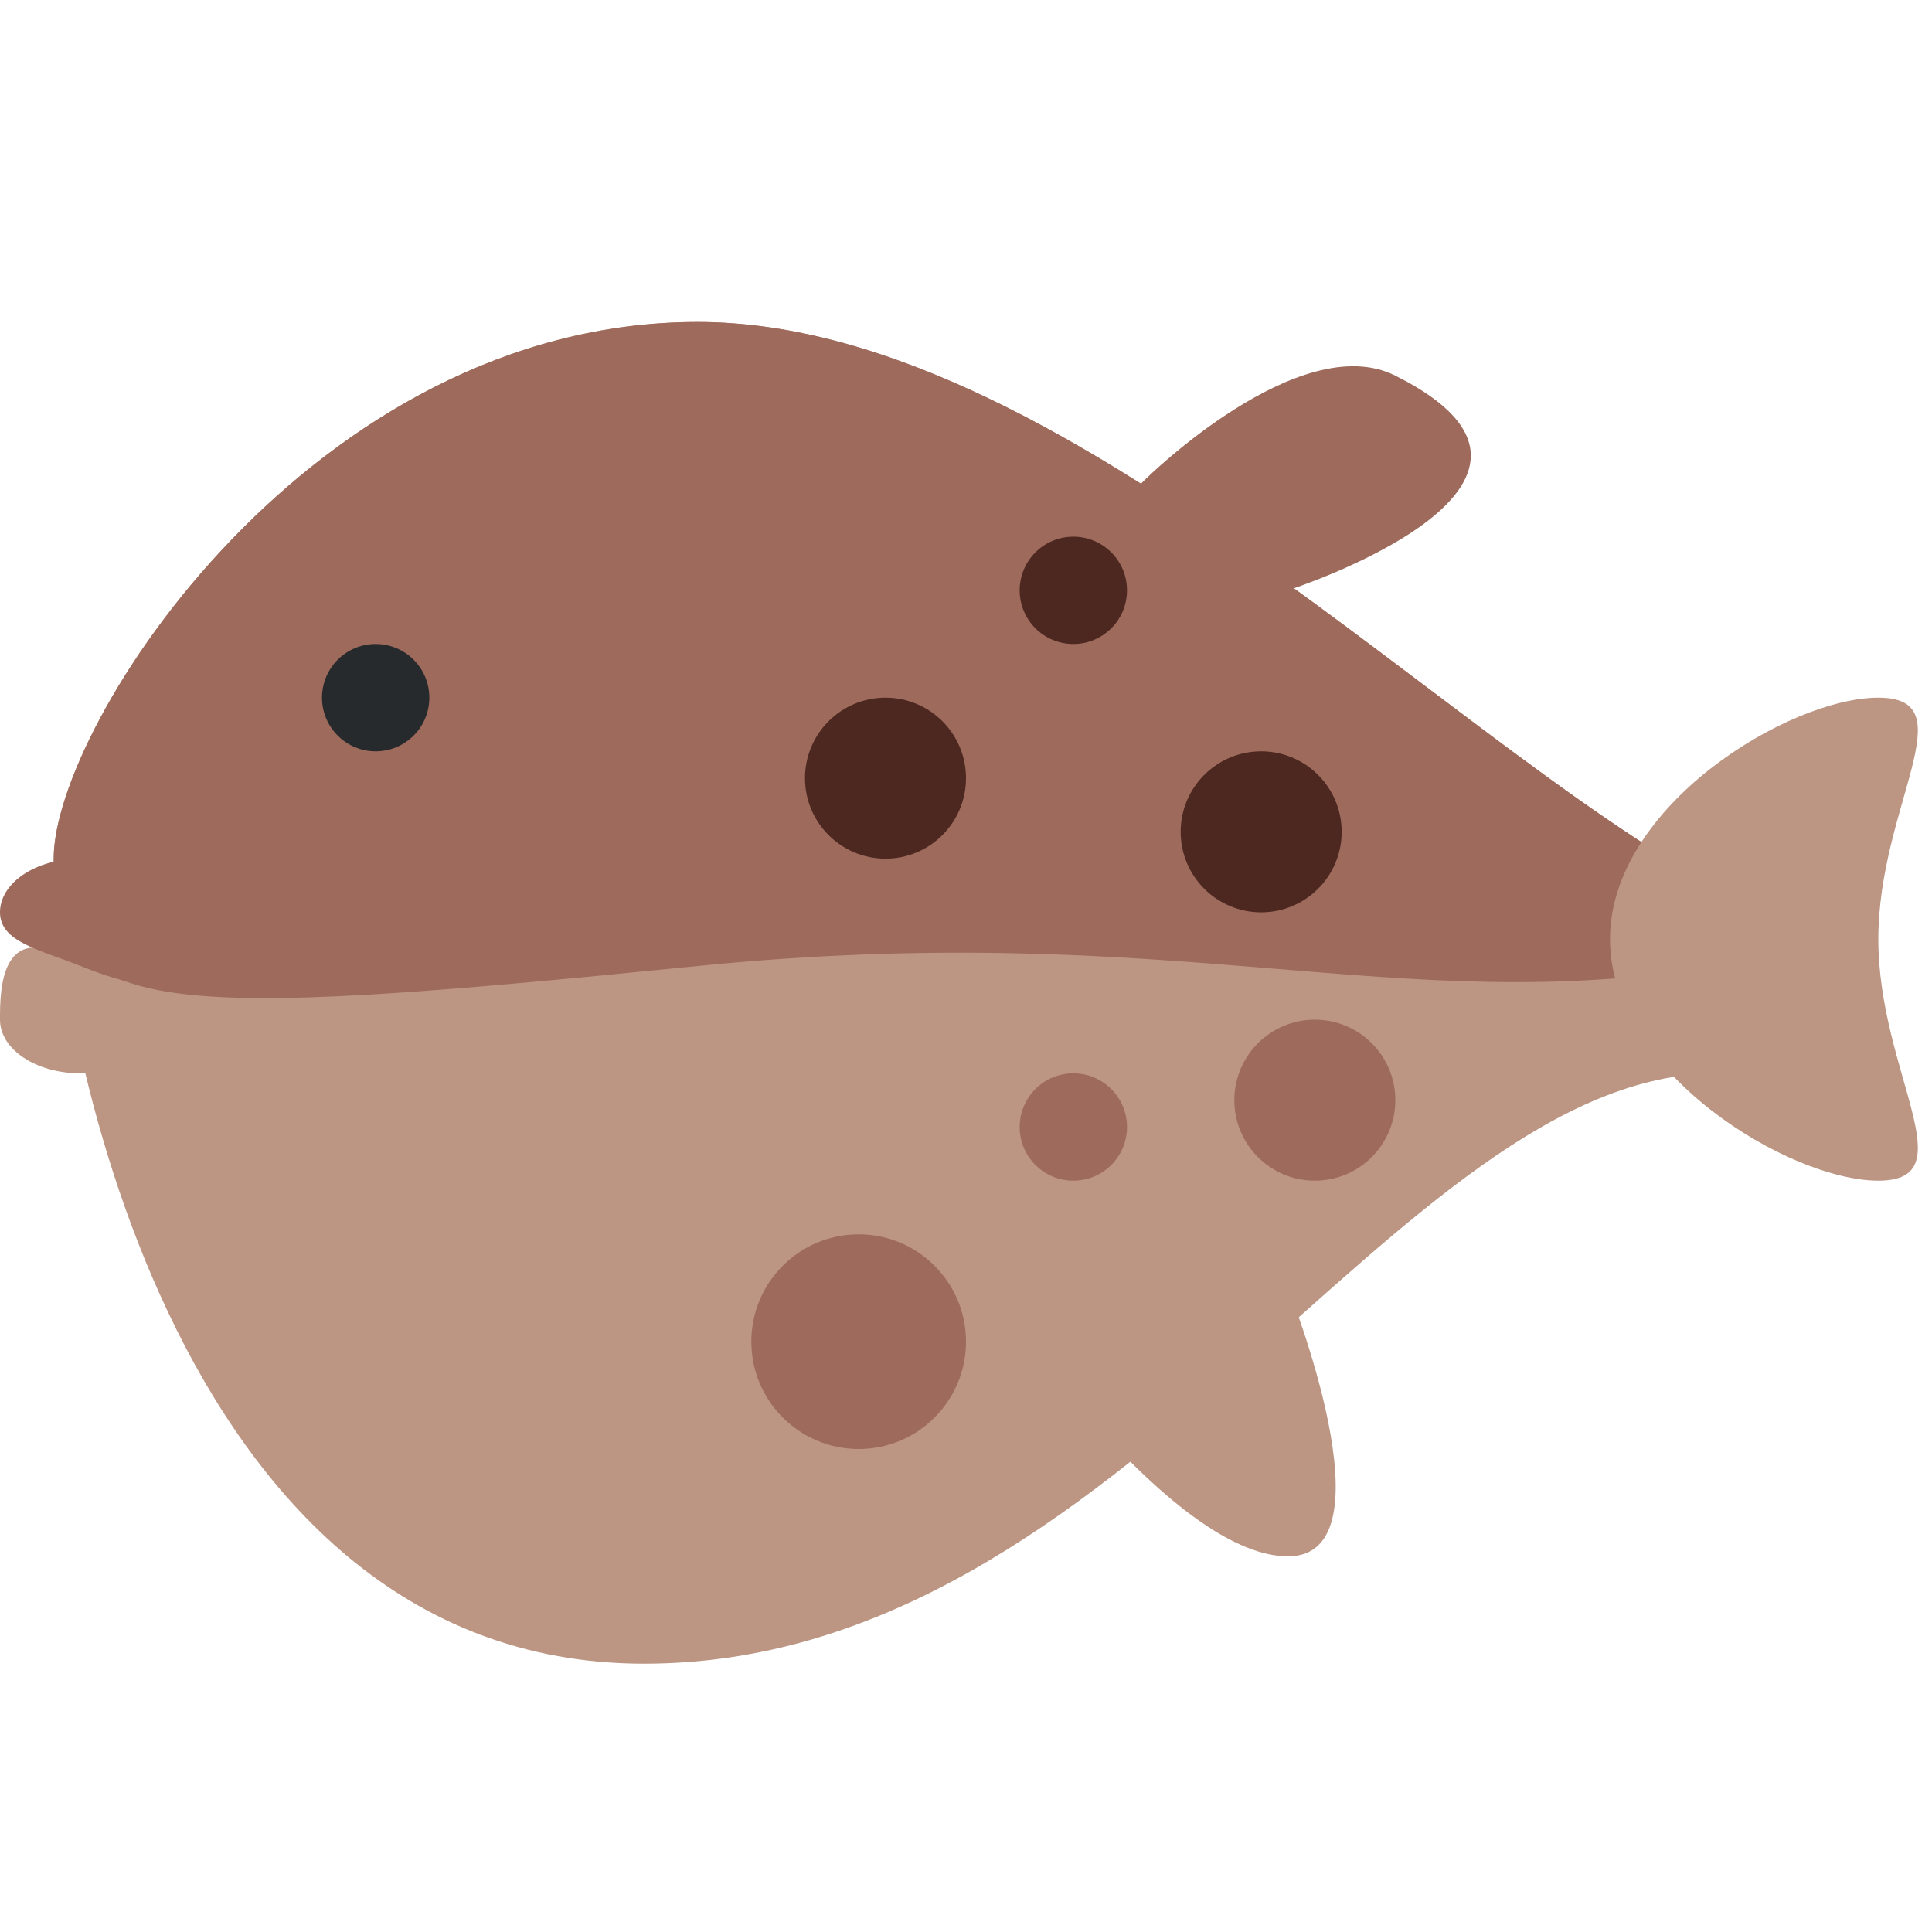 <svg viewBox="0 0 36 36" xmlns="http://www.w3.org/2000/svg"><path d="m33 17c.461.184.902 3-1 3-6 0-11 11-20 11s-11-12.5-11-15 4.82-10 12-10 15 9 20 11z" fill="#bc9583"/><path d="m3 19c0 .553-.671 1-1.5 1s-1.5-.447-1.5-1 0-2 1.5-1c.689.46 1.5.447 1.5 1z" fill="#bc9583"/><path d="m33 17c.461.184.876.688-1 1-6 1-10.045-.896-19 0-10 1-12 1-12-2 0-2.5 4.82-10 12-10s15 9 20 11z" fill="#9e6a5b"/><path d="m30 17.5c0 2.485 3.343 4.5 5 4.5s0-2.015 0-4.5 1.657-4.5 0-4.5-5 2.015-5 4.5z" fill="#bc9583"/><circle cx="7" cy="13" fill="#272a2c" r="1"/><path d="m19.16 25s2.84 4 4.84 4 0-5 0-5h-2.84c-3 0-2 1-2 1z" fill="#bc9583"/><g fill="#9e6a5b"><path d="m21.351 8.923s2.86-2.817 4.649-1.923c4.074 2.036-2 4-2 4l-1.593-.106c-2.993-.201-1.056-1.971-1.056-1.971z"/><circle cx="16" cy="25" r="2"/><circle cx="20" cy="21" r="1"/><circle cx="24.5" cy="20.5" r="1.5"/></g><circle cx="16.5" cy="14.5" fill="#4d2821" r="1.5"/><circle cx="23.5" cy="15.5" fill="#4d2821" r="1.5"/><circle cx="20" cy="11" fill="#4d2821" r="1"/><path d="m3 17c0 .552 1 2-1.5 1-.77-.308-1.5-.448-1.5-1s.671-1 1.5-1 1.5.448 1.5 1z" fill="#9e6a5b"/></svg>